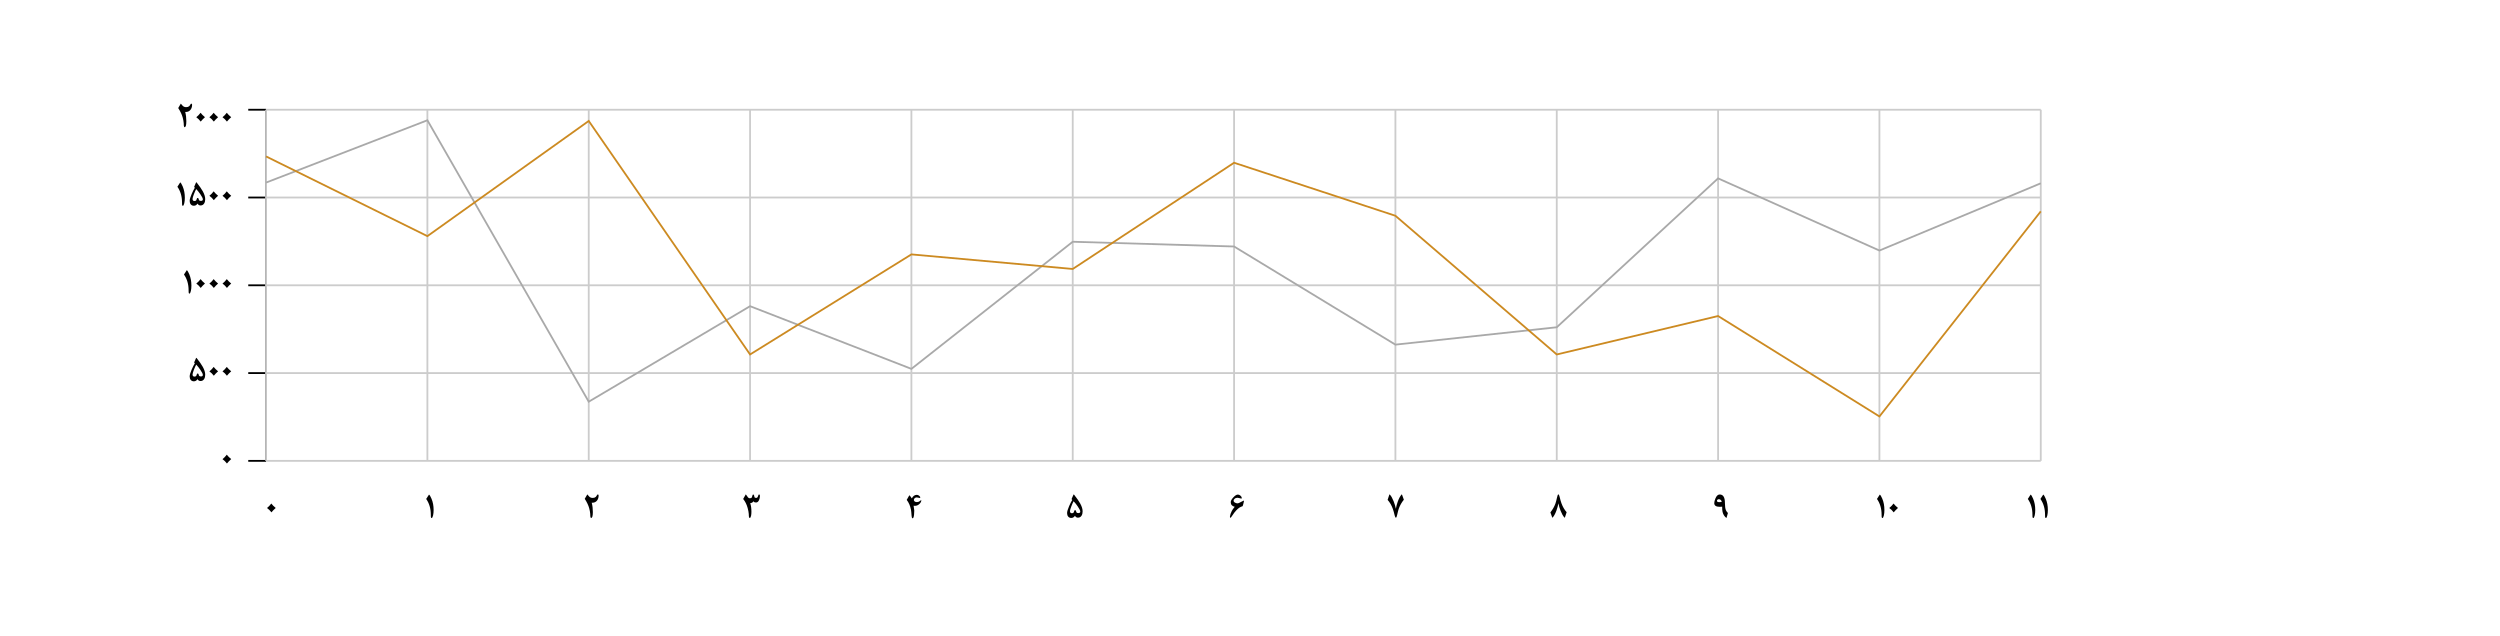 <svg width="1367" height="348" viewBox="0 0 1367 348" fill="none" xmlns="http://www.w3.org/2000/svg">
<g filter="url(#filter0_d_543_1557)">
<rect x="22" y="10" width="1329" height="310" rx="15" fill="white" shape-rendering="crispEdges"/>
<path d="M153.759 268.746C153.408 269.065 152.994 269.456 152.519 269.918C152.278 270.153 151.914 270.566 151.425 271.158C151.048 270.703 150.667 270.267 150.283 269.85C150.081 269.635 149.655 269.277 149.004 268.776C149.407 268.437 149.814 268.066 150.224 267.662C150.452 267.441 150.826 266.998 151.347 266.334C151.731 266.79 152.08 267.187 152.392 267.526C152.633 267.786 153.089 268.193 153.759 268.746Z" fill="black"/>
<path d="M240.102 269.869C240.102 270.97 240.004 271.953 239.809 272.819C239.594 273.776 239.321 274.254 238.988 274.254C238.78 274.254 238.65 274.039 238.598 273.61C238.578 273.447 238.569 273.063 238.569 272.457C238.569 269.111 237.725 266.233 236.039 263.824C236.228 263.512 236.742 262.714 237.582 261.432C237.966 261.692 238.422 262.451 238.949 263.707C239.718 265.53 240.102 267.584 240.102 269.869Z" fill="black"/>
<path d="M330.324 261.949C330.324 263.05 330.034 263.968 329.455 264.703C328.823 265.498 327.97 265.895 326.896 265.895C326.779 265.895 326.665 265.888 326.554 265.875C326.964 267.431 327.17 269.134 327.17 270.983C327.17 273.138 326.854 274.215 326.222 274.215C325.994 274.215 325.848 273.886 325.783 273.229C325.77 272.819 325.754 272.405 325.734 271.989C325.662 271.071 325.48 270.058 325.187 268.951C324.77 267.376 323.953 265.641 322.736 263.746L324.152 261.334C324.328 261.543 324.647 261.914 325.109 262.448C325.61 262.994 326.278 263.268 327.111 263.268C327.768 263.268 328.296 263.102 328.693 262.77C328.921 262.581 329.145 262.278 329.367 261.862C329.543 261.53 329.699 261.364 329.836 261.364C330.161 261.364 330.324 261.559 330.324 261.949Z" fill="black"/>
<path d="M418.523 262.242C418.523 262.991 418.367 263.717 418.054 264.42C417.657 265.319 417.117 265.768 416.433 265.768C416.069 265.768 415.795 265.729 415.613 265.651C415.437 265.566 415.235 265.384 415.007 265.104C414.578 265.748 413.982 266.087 413.22 266.119C413.657 267.415 413.875 268.994 413.875 270.856C413.875 271.696 413.81 272.421 413.679 273.033C413.51 273.828 413.269 274.225 412.957 274.225C412.703 274.225 412.543 273.909 412.478 273.278C412.459 272.861 412.442 272.444 412.429 272.028C412.358 271.097 412.156 270.022 411.824 268.805C411.29 266.839 410.47 265.182 409.363 263.834L410.798 261.305C410.961 261.435 411.166 261.712 411.414 262.135C411.681 262.584 411.889 262.88 412.039 263.024C412.338 263.317 412.677 263.463 413.054 263.463C413.556 263.463 413.914 263.284 414.129 262.926C414.22 262.776 414.321 262.448 414.431 261.94C414.509 261.582 414.646 261.403 414.841 261.403C415.102 261.403 415.265 261.565 415.33 261.891C415.44 262.457 415.502 262.753 415.515 262.78C415.671 263.105 415.987 263.268 416.463 263.268C416.834 263.268 417.117 263.102 417.312 262.77C417.384 262.653 417.494 262.35 417.644 261.862C417.748 261.53 417.875 261.364 418.025 261.364C418.357 261.364 418.523 261.656 418.523 262.242Z" fill="black"/>
<path d="M506.761 264.606C506.761 265.224 506.446 265.852 505.814 266.49C505.091 267.226 504.229 267.594 503.226 267.594C503.005 267.594 502.78 267.574 502.552 267.535C502.8 268.929 502.923 269.798 502.923 270.143C502.923 270.989 502.881 271.77 502.796 272.487C502.647 273.763 502.386 274.401 502.015 274.401C501.696 274.401 501.511 273.961 501.459 273.082C501.354 271.455 501.237 270.306 501.107 269.635C500.703 267.584 499.932 265.82 498.793 264.342C499.092 263.776 499.574 262.926 500.238 261.793C500.589 262.08 501.035 262.659 501.576 263.531C502.253 262.229 503.171 261.578 504.33 261.578C504.818 261.578 505.27 261.774 505.687 262.164C506.032 262.49 506.205 262.74 506.205 262.916C506.205 263.183 506.12 263.317 505.951 263.317C505.801 263.317 505.541 263.261 505.17 263.151C504.798 263.04 504.512 262.985 504.31 262.985C503.77 262.985 503.35 263.157 503.05 263.502C502.816 263.776 502.699 264.078 502.699 264.41C502.699 264.489 502.712 264.563 502.738 264.635C502.959 265.24 503.513 265.543 504.398 265.543C504.997 265.543 505.531 265.348 506 264.957C506.41 264.612 506.631 264.44 506.664 264.44C506.729 264.44 506.761 264.495 506.761 264.606Z" fill="black"/>
<path d="M594.98 270.631C594.98 271.562 594.788 272.337 594.404 272.955C593.948 273.691 593.281 274.059 592.402 274.059C591.692 274.059 591.155 273.714 590.791 273.024C590.276 273.818 589.609 274.215 588.789 274.215C588.046 274.215 587.467 273.951 587.05 273.424C586.673 272.942 586.484 272.321 586.484 271.559C586.484 270.726 586.855 269.453 587.597 267.74C588.17 266.419 588.74 265.289 589.306 264.352L588.925 263.912L589.941 261.559C590 261.416 590.058 261.344 590.117 261.344C590.162 261.344 590.231 261.403 590.322 261.52C591.865 263.473 592.981 265.078 593.671 266.334C594.544 267.929 594.98 269.362 594.98 270.631ZM593.691 270.719C593.691 270.166 593.213 269.202 592.255 267.828C591.448 266.67 590.713 265.755 590.048 265.084C589.664 265.781 589.248 266.715 588.798 267.887C588.304 269.176 588.056 270.039 588.056 270.475C588.056 271.25 588.414 271.637 589.13 271.637C589.599 271.637 589.928 271.49 590.117 271.198C590.188 271.093 590.283 270.82 590.4 270.377C590.478 270.084 590.621 269.938 590.83 269.938C591.09 269.938 591.259 270.078 591.338 270.358C591.468 270.826 591.549 271.087 591.582 271.139C591.764 271.419 592.112 271.559 592.627 271.559C593.336 271.559 593.691 271.279 593.691 270.719Z" fill="black"/>
<path d="M683.17 265.162C683.13 265.429 683.023 265.895 682.847 266.559C682.652 267.321 682.512 267.734 682.427 267.799C682.278 267.851 682.007 267.949 681.617 268.092C680.504 268.522 679.267 269.606 677.906 271.344C677.372 272.021 676.864 272.75 676.382 273.531C676.142 273.922 675.936 274.117 675.767 274.117C675.611 274.117 675.533 273.948 675.533 273.61C675.533 273.571 675.539 273.486 675.552 273.356C675.637 272.516 675.979 271.51 676.578 270.338C676.851 269.804 677.372 269.062 678.14 268.112C676.695 267.76 675.972 266.923 675.972 265.602C675.972 264.944 676.35 264.173 677.105 263.287C678.166 262.05 679.088 261.432 679.869 261.432C680.331 261.432 680.793 261.621 681.255 261.998C681.737 262.395 681.978 262.819 681.978 263.268C681.978 263.515 681.913 263.639 681.783 263.639C681.633 263.639 681.314 263.561 680.826 263.405C680.338 263.248 679.963 263.17 679.703 263.17C679.052 263.17 678.508 263.365 678.072 263.756C677.707 264.082 677.525 264.41 677.525 264.742C677.525 265.198 677.795 265.573 678.336 265.865C678.791 266.113 679.263 266.237 679.752 266.237C680.064 266.237 680.666 265.983 681.558 265.475C682.45 264.967 682.951 264.713 683.062 264.713C683.179 264.713 683.215 264.863 683.17 265.162Z" fill="black"/>
<path d="M770.626 264.235C769.421 265.739 768.507 267.343 767.882 269.049C767.647 269.687 767.351 270.813 766.993 272.428C766.752 273.522 766.521 274.069 766.3 274.069C766.033 274.069 765.805 273.665 765.616 272.858C765.252 271.321 764.906 270.101 764.581 269.196C763.884 267.281 762.94 265.66 761.749 264.332L762.647 261.588C762.706 261.406 762.758 261.315 762.804 261.315C762.843 261.315 762.918 261.377 763.028 261.5C763.738 262.295 764.412 263.505 765.05 265.133C765.59 266.513 765.994 267.864 766.261 269.186C766.475 267.916 766.817 266.627 767.286 265.319C767.885 263.645 768.559 262.366 769.308 261.481C769.399 261.37 769.467 261.315 769.513 261.315C769.552 261.315 769.604 261.406 769.669 261.588L770.626 264.235Z" fill="black"/>
<path d="M850.76 271.168C851.965 269.671 852.879 268.069 853.504 266.364C853.739 265.719 854.035 264.589 854.393 262.975C854.634 261.881 854.865 261.334 855.087 261.334C855.353 261.334 855.581 261.741 855.77 262.555C856.122 264.065 856.467 265.283 856.805 266.207C857.515 268.141 858.459 269.765 859.637 271.08L858.739 273.824C858.68 274.007 858.628 274.098 858.583 274.098C858.544 274.098 858.465 274.033 858.348 273.903C857.639 273.108 856.965 271.897 856.327 270.27C855.793 268.896 855.393 267.548 855.126 266.227C854.911 267.49 854.566 268.776 854.09 270.084C853.491 271.744 852.818 273.024 852.069 273.922C851.978 274.033 851.913 274.088 851.874 274.088C851.828 274.088 851.773 274 851.708 273.824L850.76 271.168Z" fill="black"/>
<path d="M947.827 271.51L947.026 274.254C945.926 273.44 945.213 272.321 944.887 270.895C944.744 270.263 944.676 269.316 944.682 268.053C944.142 268.105 943.706 268.131 943.374 268.131C941.362 268.131 940.356 267.461 940.356 266.119C940.356 265.442 940.571 264.583 941.001 263.541C941.593 262.102 942.368 261.383 943.325 261.383C945.232 261.383 946.186 262.929 946.186 266.022C946.186 267.799 946.372 269.13 946.743 270.016C946.932 270.465 947.293 270.963 947.827 271.51ZM944.409 265.455C944.402 265.045 944.246 264.694 943.94 264.401C943.634 264.108 943.276 263.961 942.866 263.961C942.521 263.961 942.247 264.072 942.046 264.293C941.896 264.462 941.821 264.638 941.821 264.821C941.821 265.315 942.212 265.563 942.993 265.563C943.768 265.563 944.24 265.527 944.409 265.455Z" fill="black"/>
<path d="M1033.39 269.869C1033.39 270.97 1033.3 271.953 1033.1 272.819C1032.89 273.776 1032.61 274.254 1032.28 274.254C1032.07 274.254 1031.94 274.039 1031.89 273.61C1031.87 273.447 1031.86 273.063 1031.86 272.457C1031.86 269.111 1031.02 266.233 1029.33 263.824C1029.52 263.512 1030.03 262.714 1030.87 261.432C1031.26 261.692 1031.71 262.451 1032.24 263.707C1033.01 265.53 1033.39 267.584 1033.39 269.869ZM1040.82 268.746C1040.46 269.065 1040.05 269.456 1039.58 269.918C1039.34 270.153 1038.97 270.566 1038.48 271.158C1038.1 270.703 1037.72 270.267 1037.34 269.85C1037.14 269.635 1036.71 269.277 1036.06 268.776C1036.46 268.437 1036.87 268.066 1037.28 267.662C1037.51 267.441 1037.88 266.998 1038.4 266.334C1038.79 266.79 1039.14 267.187 1039.45 267.526C1039.69 267.786 1040.15 268.193 1040.82 268.746Z" fill="black"/>
<path d="M1115.87 269.869C1115.87 270.97 1115.77 271.953 1115.58 272.819C1115.36 273.776 1115.09 274.254 1114.76 274.254C1114.55 274.254 1114.42 274.039 1114.37 273.61C1114.35 273.447 1114.34 273.063 1114.34 272.457C1114.34 269.111 1113.5 266.233 1111.81 263.824C1112 263.512 1112.51 262.714 1113.35 261.432C1113.74 261.692 1114.19 262.451 1114.72 263.707C1115.49 265.53 1115.87 267.584 1115.87 269.869ZM1122.77 269.869C1122.77 270.97 1122.67 271.953 1122.47 272.819C1122.26 273.776 1121.99 274.254 1121.65 274.254C1121.45 274.254 1121.32 274.039 1121.26 273.61C1121.24 273.447 1121.23 273.063 1121.23 272.457C1121.23 269.111 1120.39 266.233 1118.7 263.824C1118.89 263.512 1119.41 262.714 1120.25 261.432C1120.63 261.692 1121.09 262.451 1121.61 263.707C1122.38 265.53 1122.77 267.584 1122.77 269.869Z" fill="black"/>
<path d="M148.479 51V243" stroke="black"/>
<path d="M138.742 243H148.479" stroke="black"/>
<path d="M129.418 242.034C129.066 242.353 128.653 242.744 128.177 243.206C127.936 243.44 127.572 243.854 127.084 244.446C126.706 243.991 126.325 243.554 125.941 243.138C125.739 242.923 125.313 242.565 124.662 242.063C125.065 241.725 125.472 241.354 125.882 240.95C126.11 240.729 126.485 240.286 127.005 239.622C127.39 240.078 127.738 240.475 128.05 240.813C128.291 241.074 128.747 241.481 129.418 242.034Z" fill="black"/>
<path d="M138.743 195H148.48" stroke="black"/>
<path d="M115.209 195.919C115.209 196.85 115.017 197.625 114.633 198.243C114.177 198.979 113.51 199.347 112.631 199.347C111.921 199.347 111.384 199.002 111.02 198.312C110.505 199.106 109.838 199.503 109.018 199.503C108.276 199.503 107.696 199.239 107.279 198.712C106.902 198.23 106.713 197.608 106.713 196.847C106.713 196.013 107.084 194.741 107.826 193.028C108.399 191.707 108.969 190.577 109.535 189.64L109.154 189.2L110.17 186.847C110.229 186.703 110.287 186.632 110.346 186.632C110.391 186.632 110.46 186.69 110.551 186.808C112.094 188.761 113.21 190.366 113.901 191.622C114.773 193.217 115.209 194.649 115.209 195.919ZM113.92 196.007C113.92 195.453 113.442 194.49 112.484 193.116C111.677 191.957 110.942 191.043 110.277 190.372C109.893 191.069 109.477 192.003 109.027 193.175C108.533 194.464 108.285 195.326 108.285 195.763C108.285 196.537 108.643 196.925 109.359 196.925C109.828 196.925 110.157 196.778 110.346 196.485C110.417 196.381 110.512 196.108 110.629 195.665C110.707 195.372 110.85 195.226 111.059 195.226C111.319 195.226 111.488 195.366 111.567 195.646C111.697 196.114 111.778 196.375 111.811 196.427C111.993 196.707 112.341 196.847 112.856 196.847C113.565 196.847 113.92 196.567 113.92 196.007ZM122.25 194.034C121.899 194.353 121.485 194.744 121.01 195.206C120.769 195.44 120.404 195.854 119.916 196.446C119.539 195.991 119.158 195.554 118.774 195.138C118.572 194.923 118.145 194.565 117.494 194.063C117.898 193.725 118.305 193.354 118.715 192.95C118.943 192.729 119.317 192.286 119.838 191.622C120.222 192.078 120.57 192.475 120.883 192.813C121.124 193.074 121.58 193.481 122.25 194.034ZM129.418 194.034C129.067 194.353 128.653 194.744 128.178 195.206C127.937 195.44 127.572 195.854 127.084 196.446C126.706 195.991 126.326 195.554 125.942 195.138C125.74 194.923 125.313 194.565 124.662 194.063C125.066 193.725 125.473 193.354 125.883 192.95C126.111 192.729 126.485 192.286 127.006 191.622C127.39 192.078 127.738 192.475 128.051 192.813C128.292 193.074 128.748 193.481 129.418 194.034Z" fill="black"/>
<path d="M138.743 147H148.48" stroke="black"/>
<path d="M107.66 147.157C107.66 148.257 107.563 149.241 107.367 150.106C107.153 151.063 106.879 151.542 106.547 151.542C106.339 151.542 106.209 151.327 106.157 150.897C106.137 150.735 106.127 150.351 106.127 149.745C106.127 146.399 105.284 143.521 103.598 141.112C103.787 140.8 104.301 140.002 105.141 138.72C105.525 138.98 105.981 139.739 106.508 140.995C107.276 142.818 107.66 144.872 107.66 147.157ZM115.082 146.034C114.731 146.353 114.317 146.744 113.842 147.206C113.601 147.44 113.237 147.854 112.748 148.446C112.371 147.991 111.99 147.554 111.606 147.138C111.404 146.923 110.978 146.565 110.326 146.063C110.73 145.725 111.137 145.354 111.547 144.95C111.775 144.729 112.149 144.286 112.67 143.622C113.054 144.078 113.403 144.475 113.715 144.813C113.956 145.074 114.412 145.481 115.082 146.034ZM122.25 146.034C121.899 146.353 121.485 146.744 121.01 147.206C120.769 147.44 120.405 147.854 119.916 148.446C119.539 147.991 119.158 147.554 118.774 147.138C118.572 146.923 118.145 146.565 117.494 146.063C117.898 145.725 118.305 145.354 118.715 144.95C118.943 144.729 119.317 144.286 119.838 143.622C120.222 144.078 120.571 144.475 120.883 144.813C121.124 145.074 121.58 145.481 122.25 146.034ZM129.418 146.034C129.067 146.353 128.653 146.744 128.178 147.206C127.937 147.44 127.573 147.854 127.084 148.446C126.707 147.991 126.326 147.554 125.942 147.138C125.74 146.923 125.313 146.565 124.662 146.063C125.066 145.725 125.473 145.354 125.883 144.95C126.111 144.729 126.485 144.286 127.006 143.622C127.39 144.078 127.739 144.475 128.051 144.813C128.292 145.074 128.748 145.481 129.418 146.034Z" fill="black"/>
<path d="M138.742 99H148.479" stroke="black"/>
<path d="M104.066 99.157C104.066 100.257 103.968 101.241 103.773 102.106C103.558 103.063 103.285 103.542 102.953 103.542C102.744 103.542 102.614 103.327 102.562 102.897C102.543 102.735 102.533 102.351 102.533 101.745C102.533 98.399 101.69 95.521 100.004 93.112C100.192 92.8 100.707 92.002 101.547 90.72C101.931 90.98 102.386 91.739 102.914 92.995C103.682 94.818 104.066 96.872 104.066 99.157ZM115.209 99.919C115.209 100.85 115.017 101.625 114.632 102.243C114.177 102.979 113.509 103.347 112.63 103.347C111.921 103.347 111.384 103.002 111.019 102.312C110.505 103.106 109.838 103.503 109.017 103.503C108.275 103.503 107.696 103.239 107.279 102.712C106.901 102.23 106.713 101.608 106.713 100.847C106.713 100.013 107.084 98.741 107.826 97.028C108.399 95.707 108.968 94.577 109.535 93.64L109.154 93.2L110.17 90.847C110.228 90.704 110.287 90.632 110.345 90.632C110.391 90.632 110.459 90.69 110.55 90.808C112.093 92.761 113.21 94.366 113.9 95.622C114.772 97.217 115.209 98.649 115.209 99.919ZM113.92 100.007C113.92 99.454 113.441 98.49 112.484 97.116C111.677 95.957 110.941 95.043 110.277 94.372C109.893 95.069 109.476 96.003 109.027 97.175C108.532 98.464 108.285 99.326 108.285 99.763C108.285 100.537 108.643 100.925 109.359 100.925C109.828 100.925 110.157 100.778 110.345 100.485C110.417 100.381 110.511 100.108 110.629 99.665C110.707 99.372 110.85 99.226 111.058 99.226C111.319 99.226 111.488 99.366 111.566 99.645C111.696 100.114 111.778 100.375 111.81 100.427C111.992 100.707 112.341 100.847 112.855 100.847C113.565 100.847 113.92 100.567 113.92 100.007ZM122.25 98.034C121.898 98.353 121.485 98.744 121.009 99.206C120.769 99.44 120.404 99.854 119.916 100.446C119.538 99.991 119.157 99.554 118.773 99.138C118.571 98.923 118.145 98.565 117.494 98.064C117.897 97.725 118.304 97.354 118.714 96.95C118.942 96.729 119.317 96.286 119.838 95.622C120.222 96.078 120.57 96.475 120.882 96.814C121.123 97.074 121.579 97.481 122.25 98.034ZM129.418 98.034C129.066 98.353 128.653 98.744 128.177 99.206C127.936 99.44 127.572 99.854 127.084 100.446C126.706 99.991 126.325 99.554 125.941 99.138C125.739 98.923 125.313 98.565 124.662 98.064C125.065 97.725 125.472 97.354 125.882 96.95C126.11 96.729 126.485 96.286 127.005 95.622C127.39 96.078 127.738 96.475 128.05 96.814C128.291 97.074 128.747 97.481 129.418 98.034Z" fill="black"/>
<path d="M138.743 51H148.48" stroke="black"/>
<path d="M108.041 48.277C108.041 49.378 107.751 50.296 107.172 51.031C106.54 51.825 105.688 52.223 104.613 52.223C104.496 52.223 104.382 52.216 104.271 52.203C104.682 53.759 104.887 55.462 104.887 57.31C104.887 59.465 104.571 60.543 103.939 60.543C103.712 60.543 103.565 60.214 103.5 59.557C103.487 59.147 103.471 58.733 103.451 58.316C103.38 57.398 103.197 56.386 102.904 55.279C102.488 53.704 101.671 51.969 100.453 50.074L101.869 47.662C102.045 47.87 102.364 48.242 102.826 48.775C103.327 49.322 103.995 49.596 104.828 49.596C105.486 49.596 106.013 49.43 106.41 49.098C106.638 48.909 106.863 48.606 107.084 48.19C107.26 47.857 107.416 47.691 107.553 47.691C107.878 47.691 108.041 47.887 108.041 48.277ZM115.082 55.074C114.73 55.393 114.317 55.784 113.842 56.246C113.601 56.48 113.236 56.894 112.748 57.486C112.37 57.031 111.99 56.594 111.605 56.178C111.404 55.963 110.977 55.605 110.326 55.103C110.73 54.765 111.137 54.394 111.547 53.99C111.775 53.769 112.149 53.326 112.67 52.662C113.054 53.118 113.402 53.515 113.715 53.853C113.956 54.114 114.411 54.521 115.082 55.074ZM122.25 55.074C121.898 55.393 121.485 55.784 121.01 56.246C120.769 56.48 120.404 56.894 119.916 57.486C119.538 57.031 119.158 56.594 118.773 56.178C118.572 55.963 118.145 55.605 117.494 55.103C117.898 54.765 118.305 54.394 118.715 53.99C118.943 53.769 119.317 53.326 119.838 52.662C120.222 53.118 120.57 53.515 120.883 53.853C121.124 54.114 121.579 54.521 122.25 55.074ZM129.418 55.074C129.066 55.393 128.653 55.784 128.178 56.246C127.937 56.48 127.572 56.894 127.084 57.486C126.706 57.031 126.326 56.594 125.941 56.178C125.74 55.963 125.313 55.605 124.662 55.103C125.066 54.765 125.473 54.394 125.883 53.99C126.111 53.769 126.485 53.326 127.006 52.662C127.39 53.118 127.738 53.515 128.051 53.853C128.292 54.114 128.747 54.521 129.418 55.074Z" fill="black"/>
<path d="M148.479 243H1118.89" stroke="#CCCCCC"/>
<path d="M148.479 195H1118.89" stroke="#CCCCCC"/>
<path d="M148.479 147H1118.89" stroke="#CCCCCC"/>
<path d="M148.479 99H1118.89" stroke="#CCCCCC"/>
<path d="M148.479 51H1118.89" stroke="#CCCCCC"/>
<path d="M148.479 51V243" stroke="#CCCCCC"/>
<path d="M236.698 51V243" stroke="#CCCCCC"/>
<path d="M324.917 51V243" stroke="#CCCCCC"/>
<path d="M413.136 51V243" stroke="#CCCCCC"/>
<path d="M501.354 51V243" stroke="#CCCCCC"/>
<path d="M589.573 51V243" stroke="#CCCCCC"/>
<path d="M677.793 51V243" stroke="#CCCCCC"/>
<path d="M766.012 51V243" stroke="#CCCCCC"/>
<path d="M854.23 51V243" stroke="#CCCCCC"/>
<path d="M942.449 51V243" stroke="#CCCCCC"/>
<path d="M1030.67 51V243" stroke="#CCCCCC"/>
<path d="M1118.89 51V243" stroke="#CCCCCC"/>
<path d="M148.479 90.84L236.698 56.76L324.917 210.648L413.136 158.424L501.355 192.696L589.574 123.192L677.792 125.784L766.011 179.448L854.23 169.944L942.449 88.536L1030.67 127.992L1118.89 91.224" stroke="#A9A9A9"/>
<path d="M148.479 76.536L236.698 120.12L324.917 57.144L413.136 184.824L501.355 130.104L589.574 138.072L677.792 79.992L766.011 108.984L854.23 184.824L942.449 163.8L1030.67 218.712L1118.89 106.584" stroke="#CC8A21"/>
</g>
<defs>
<filter id="filter0_d_543_1557" x="0.7" y="0.7" width="1365.6" height="346.6" filterUnits="userSpaceOnUse" color-interpolation-filters="sRGB">
<feFlood flood-opacity="0" result="BackgroundImageFix"/>
<feColorMatrix in="SourceAlpha" type="matrix" values="0 0 0 0 0 0 0 0 0 0 0 0 0 0 0 0 0 0 127 0" result="hardAlpha"/>
<feOffset dx="-3" dy="9"/>
<feGaussianBlur stdDeviation="9.15"/>
<feComposite in2="hardAlpha" operator="out"/>
<feColorMatrix type="matrix" values="0 0 0 0 0 0 0 0 0 0 0 0 0 0 0 0 0 0 0.25 0"/>
<feBlend mode="normal" in2="BackgroundImageFix" result="effect1_dropShadow_543_1557"/>
<feBlend mode="normal" in="SourceGraphic" in2="effect1_dropShadow_543_1557" result="shape"/>
</filter>
</defs>
</svg>

